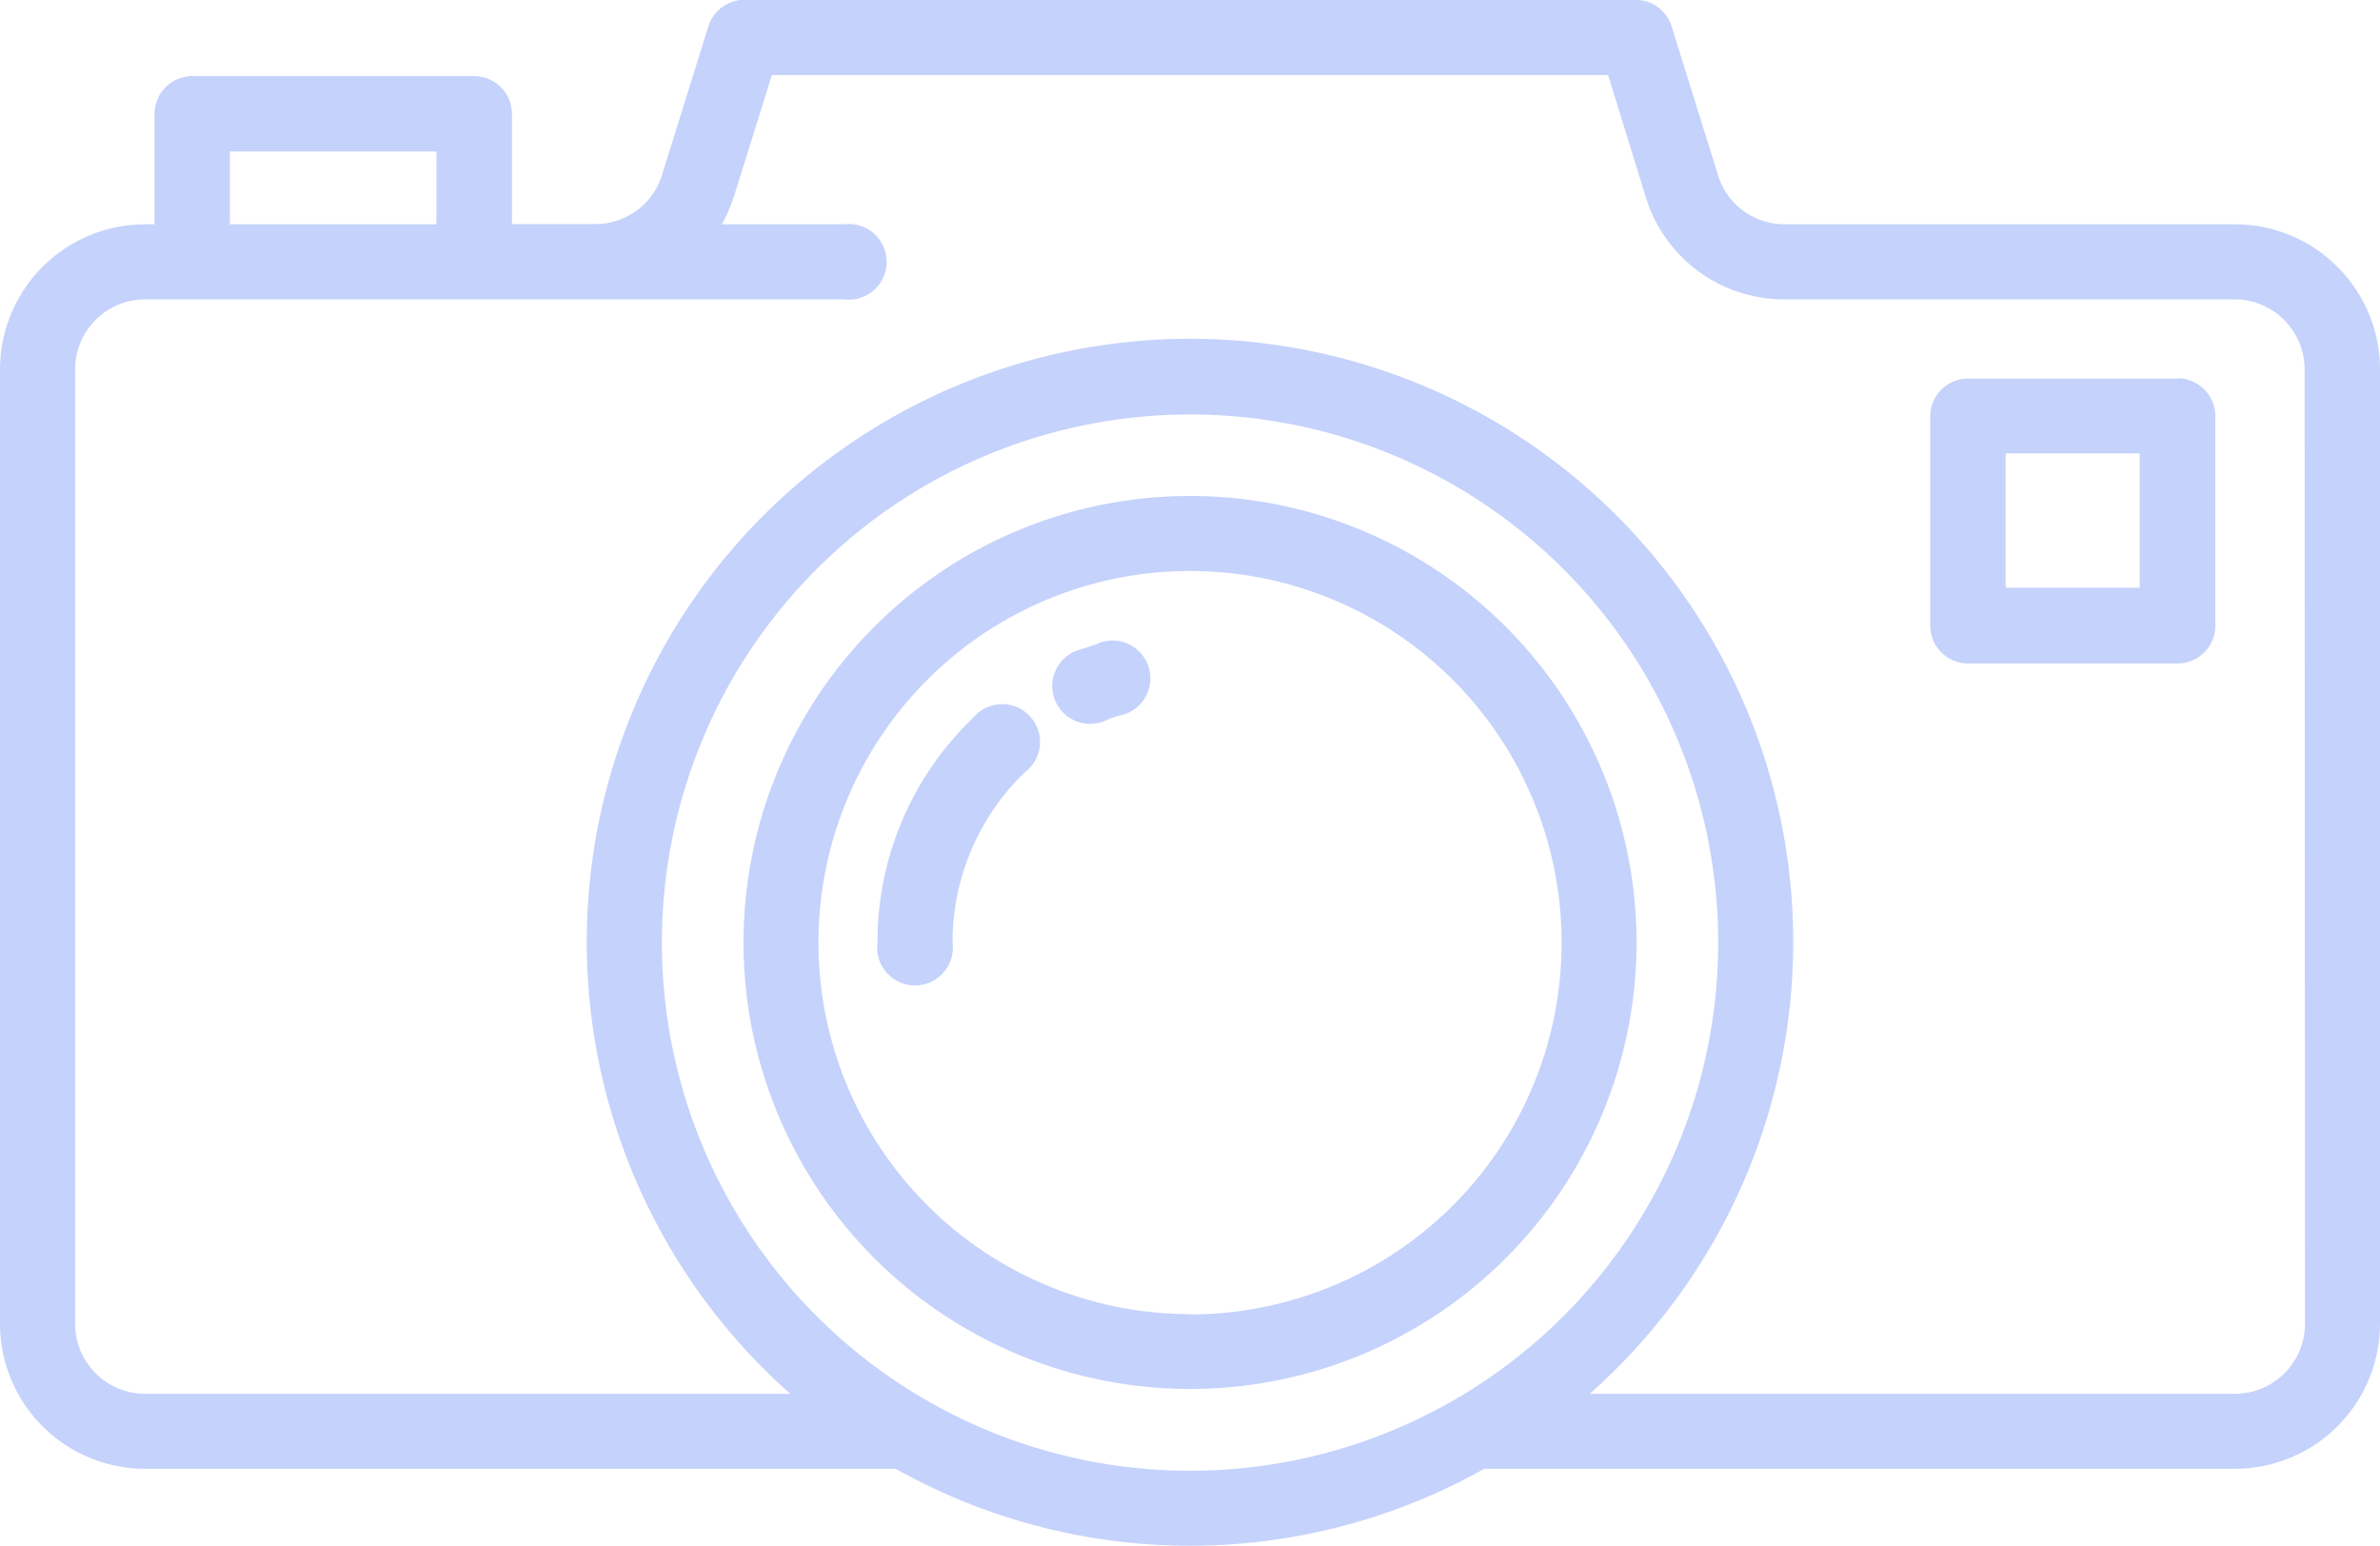 <svg xmlns="http://www.w3.org/2000/svg" width="31.449" height="20.426" viewBox="0 0 31.449 20.426">
  <g id="statistic" transform="translate(-8.5 -27.954)">
    <path id="Path_42" data-name="Path 42" d="M38.032,30.918H32.084a.921.921,0,0,1-.883-.65L30.588,28.3a.5.5,0,0,0-.473-.348H18.334a.5.5,0,0,0-.473.348l-.613,1.965a.921.921,0,0,1-.883.65h-1.1V29.46a.5.5,0,0,0-.5-.5H11.042a.5.5,0,0,0-.5.5v1.458h-.129A1.919,1.919,0,0,0,8.5,32.835V45.446a1.919,1.919,0,0,0,1.917,1.917h9.919a7.945,7.945,0,0,0,7.777,0h9.919a1.919,1.919,0,0,0,1.917-1.917V32.835A1.919,1.919,0,0,0,38.032,30.918Zm-26.494-.963h2.729v.963H11.538Zm5.708,10.455a6.979,6.979,0,1,1,6.979,6.979,6.979,6.979,0,0,1-6.979-6.979Zm21.712,5.037a.926.926,0,0,1-.925.925H29.506a7.971,7.971,0,1,0-10.563,0H10.417a.926.926,0,0,1-.925-.925V32.835a.926.926,0,0,1,.925-.925h9.236a.5.5,0,1,0,0-.992H18.038a1.927,1.927,0,0,0,.156-.355l.505-1.617h11.05l.5,1.617a1.909,1.909,0,0,0,1.83,1.347h5.948a.926.926,0,0,1,.926.925Z" transform="translate(0)" fill="#c5d2fb"/>
    <path id="Path_43" data-name="Path 43" d="M49.072,51.085a5.9,5.9,0,1,0,5.9,5.9A5.9,5.9,0,0,0,49.072,51.085Zm0,10.811a4.91,4.91,0,1,1,4.91-4.91A4.91,4.91,0,0,1,49.072,61.9Z" transform="translate(-24.847 -16.577)" fill="#c5d2fb"/>
    <path id="Path_44" data-name="Path 44" d="M58.349,57.937c-.066.02-.131.043-.2.066a.5.5,0,1,0,.34.931q.074-.028.149-.051a.5.5,0,1,0-.294-.947Z" transform="translate(-35.352 -21.472)" fill="#c5d2fb"/>
    <path id="Path_45" data-name="Path 45" d="M50.679,61.1a4.1,4.1,0,0,0-1.255,2.965.5.5,0,1,0,.992,0,3.114,3.114,0,0,1,.954-2.253.5.5,0,1,0-.69-.712Z" transform="translate(-29.329 -23.652)" fill="#c5d2fb"/>
    <path id="Path_46" data-name="Path 46" d="M101.8,45.613H99.033a.5.5,0,0,0-.5.5v2.764a.5.5,0,0,0,.5.5H101.8a.5.5,0,0,0,.5-.5V46.109a.5.5,0,0,0-.5-.5Zm-.5,2.764H99.529V46.6H101.3Z" transform="translate(-64.527 -12.656)" fill="#c5d2fb"/>
  </g>
</svg>
